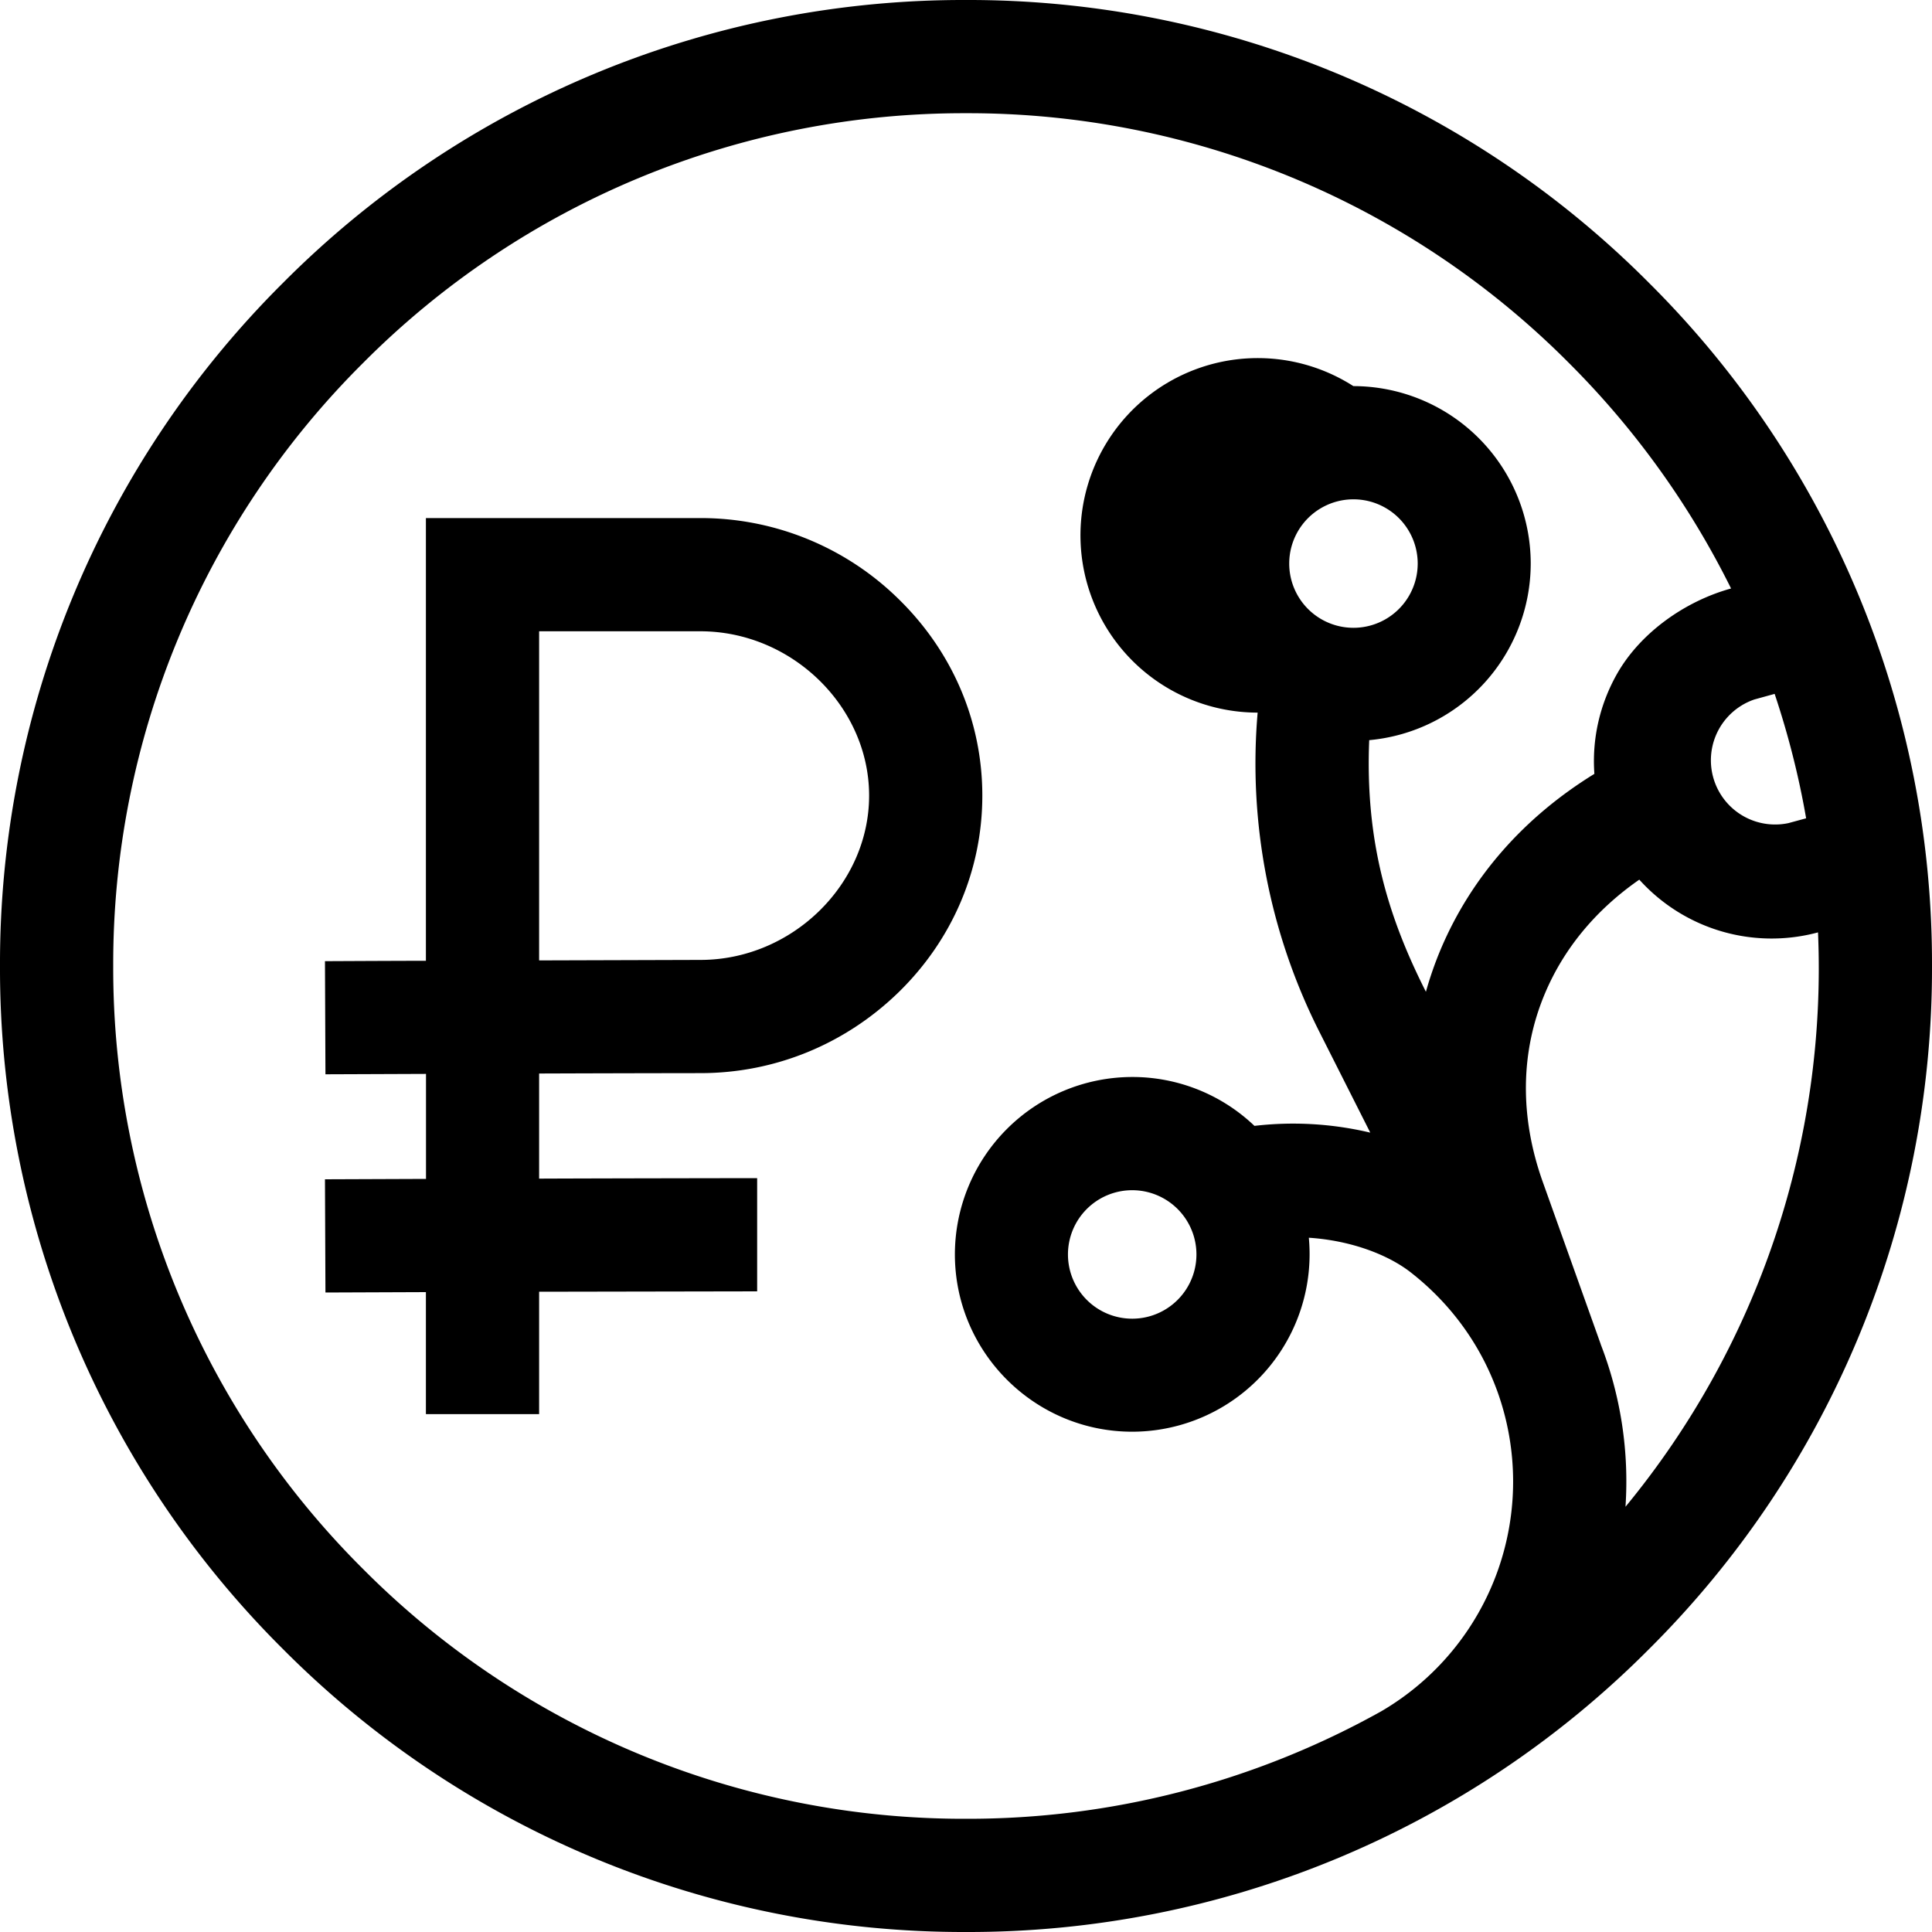 <svg width="20" height="20" xmlns="http://www.w3.org/2000/svg"><path d="M17.071 2.929A9.935 9.935 0 0 0 10 0a9.935 9.935 0 0 0-7.071 2.929A9.935 9.935 0 0 0 0 10a9.935 9.935 0 0 0 2.929 7.071A9.935 9.935 0 0 0 10 20a9.935 9.935 0 0 0 7.071-2.929A9.935 9.935 0 0 0 20 10a9.935 9.935 0 0 0-2.929-7.071zM10 1.172a8.77 8.77 0 0 1 6.242 2.586 8.844 8.844 0 0 1 1.678 2.334c-.473.13-.936.455-1.179.881-.182.32-.262.68-.236 1.038-.728.448-1.273 1.067-1.589 1.812a3.703 3.703 0 0 0-.155.444c-.392-.775-.63-1.556-.587-2.605a1.838 1.838 0 0 0 1.672-1.829 1.838 1.838 0 0 0-1.836-1.836 1.835 1.835 0 1 0-.991 3.38 6.16 6.16 0 0 0 .636 3.298l.53 1.05a3.458 3.458 0 0 0-1.199-.07 1.829 1.829 0 0 0-1.265-.506 1.838 1.838 0 0 0-1.836 1.836c0 1.012.824 1.836 1.836 1.836a1.838 1.838 0 0 0 1.828-2.008c.457.03.834.186 1.054.358.404.315.705.725.881 1.188l.014.037a2.754 2.754 0 0 1-1.199 3.319A8.779 8.779 0 0 1 10 18.828a8.77 8.77 0 0 1-6.242-2.586A8.77 8.77 0 0 1 1.172 10a8.77 8.77 0 0 1 2.586-6.242A8.77 8.77 0 0 1 10 1.172zm8.371 6.011c.14.419.25.85.326 1.288l-.184.05a.665.665 0 0 1-.352-1.28l.21-.058zm-5.025-1.35a.665.665 0 1 1 1.33.002.665.665 0 0 1-1.33-.002zm-1.625 6.488a.665.665 0 1 1-.001 1.33.665.665 0 0 1 .001-1.33zm4.85 1.595l-.6-1.68c-.241-.674-.233-1.35.024-1.956.197-.466.53-.865.975-1.174a1.844 1.844 0 0 0 1.85.546 8.76 8.76 0 0 1-1.993 5.946 3.925 3.925 0 0 0-.257-1.683z"/><path d="M4.41 11.117v1.087l-1.046.004.005 1.172 1.04-.004v1.263h1.172v-1.267l2.257-.004v-1.172s-1.572.002-2.257.005v-1.088a727.55 727.55 0 0 1 1.67-.004c.768 0 1.495-.297 2.05-.836.56-.546.868-1.27.868-2.037 0-.767-.308-1.49-.869-2.037a2.922 2.922 0 0 0-2.048-.836H4.409v4.583c-.273 0-1.045.004-1.045.004l.005 1.171 1.04-.004zM5.58 6.535h1.67c.947 0 1.747.78 1.747 1.701 0 .922-.8 1.701-1.746 1.701l-1.67.005V6.535z"/></svg>